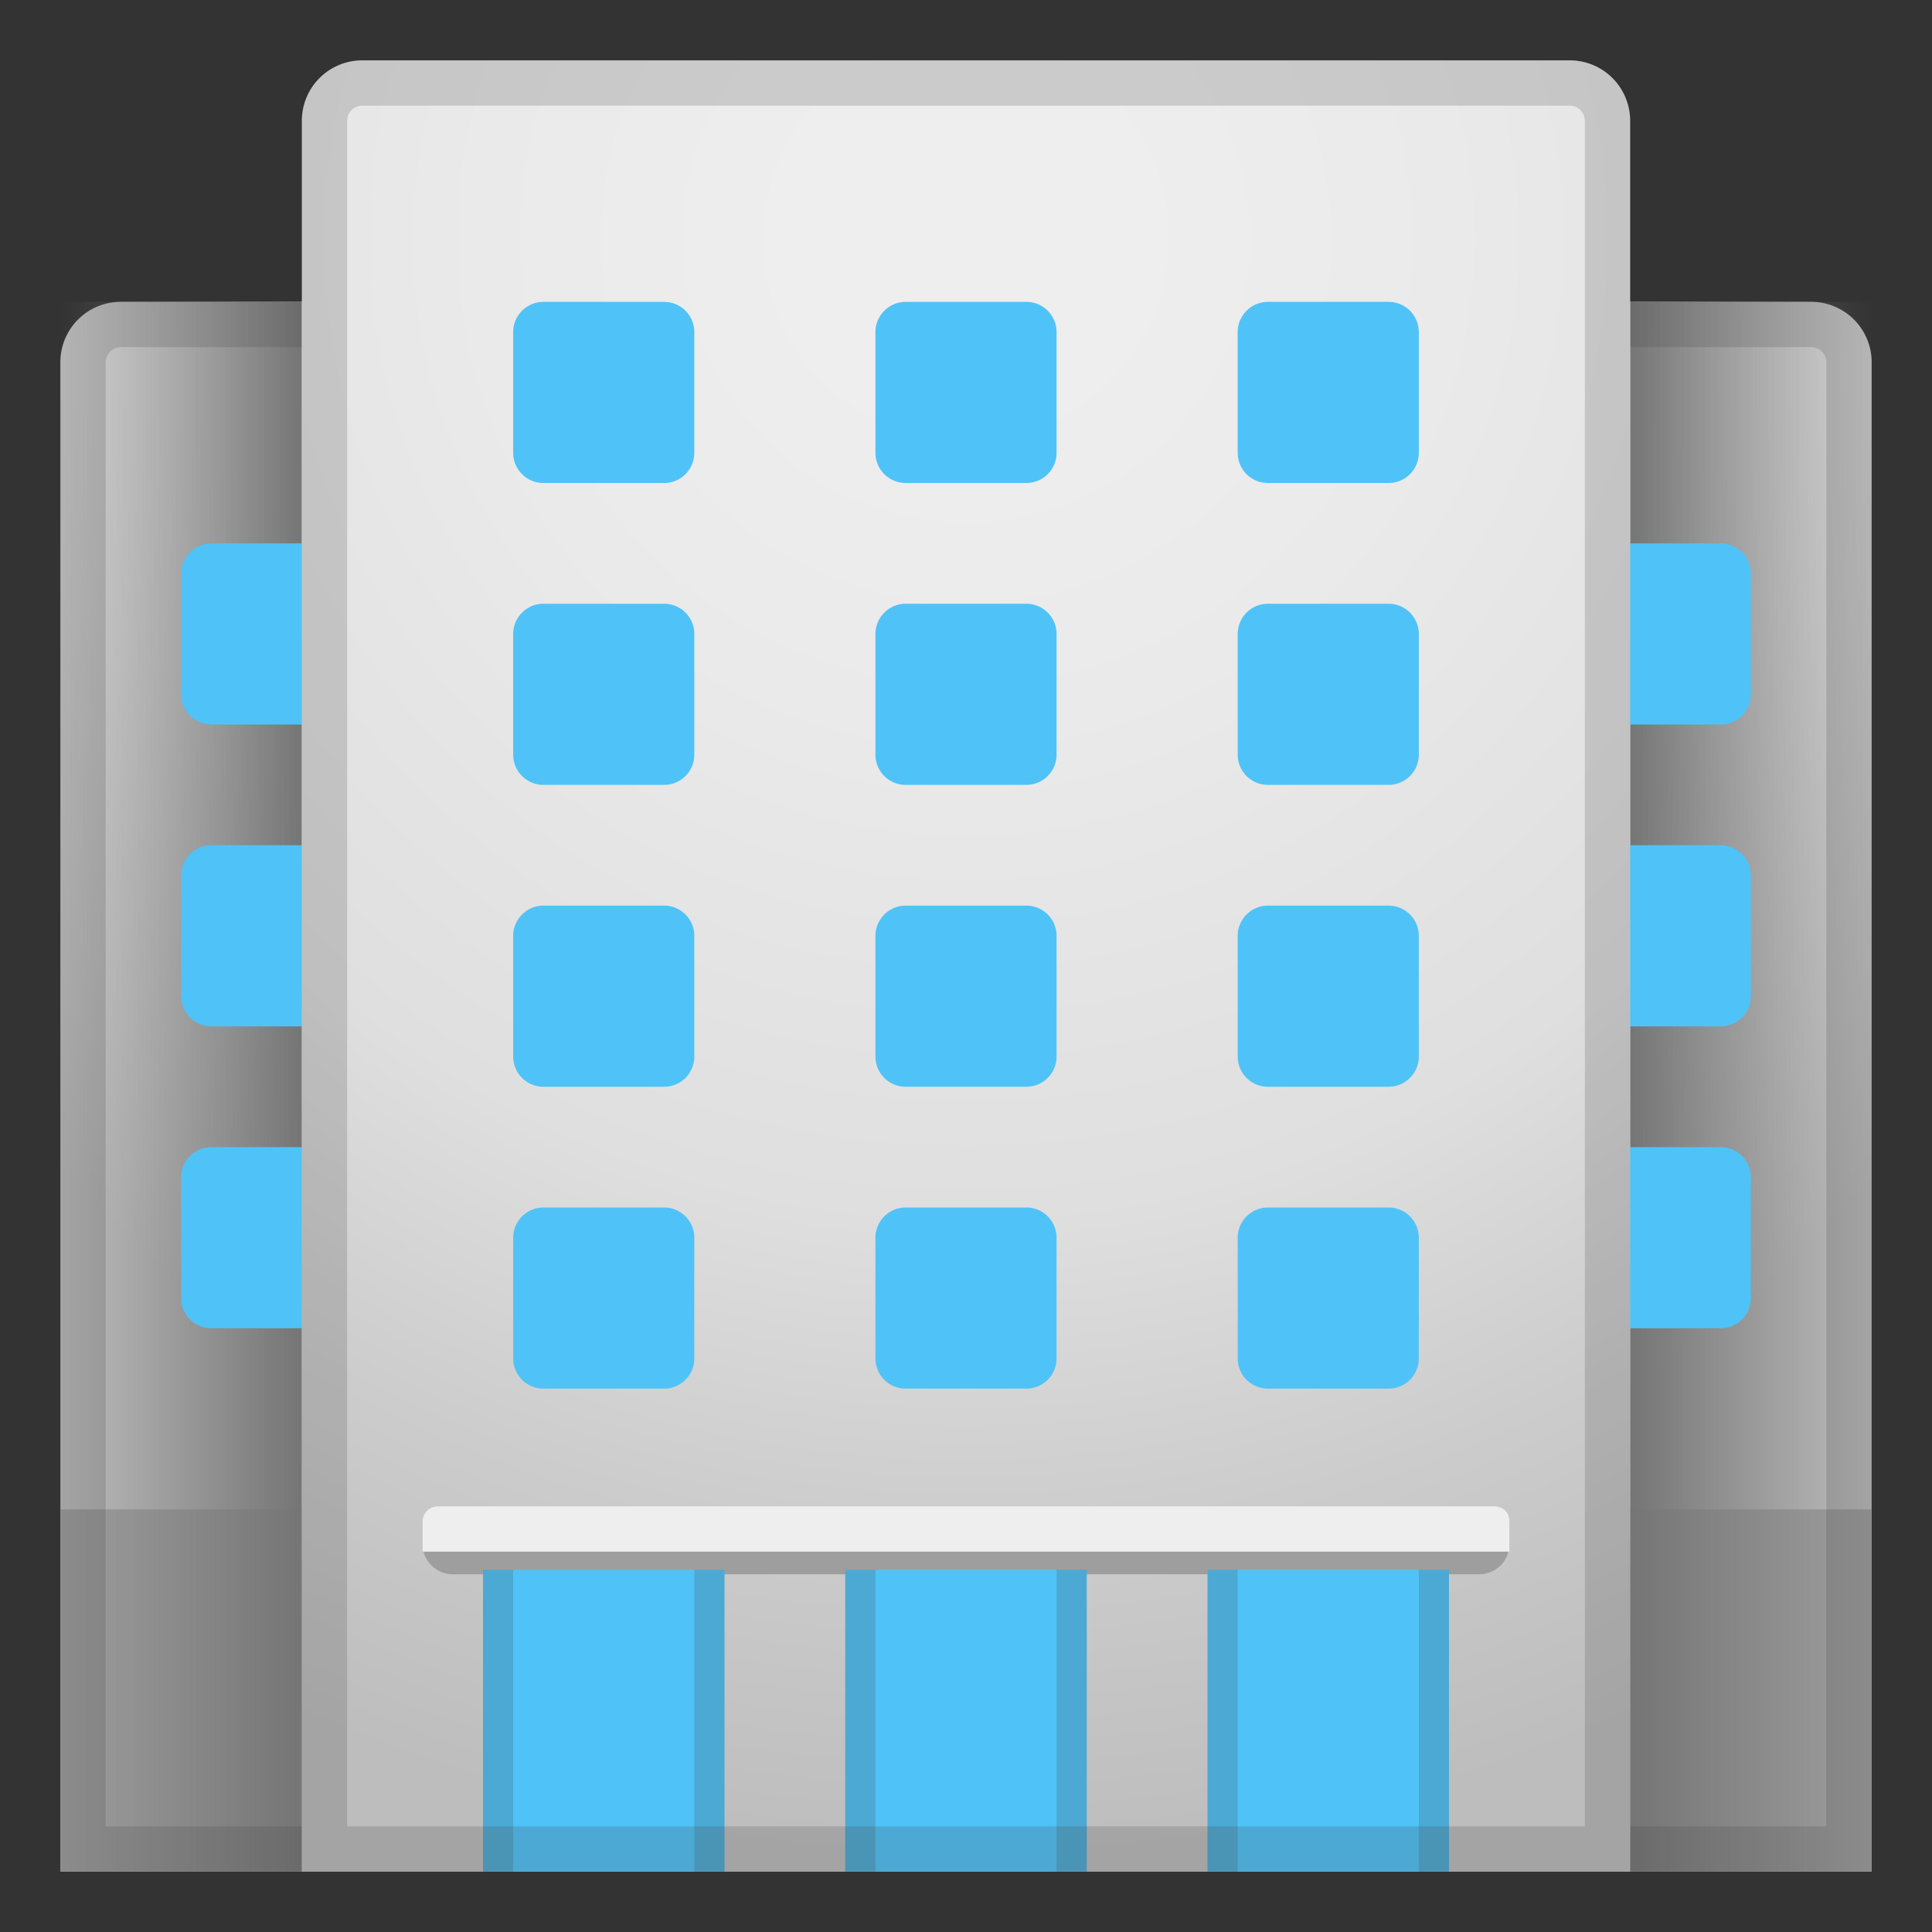 <svg viewBox="0 0 128 128" xmlns="http://www.w3.org/2000/svg"><rect x="0" y="0" width="128" height="128" fill="#333333" stroke="none"/><radialGradient id="a" cx="64.5" cy="24.8" r="80.3" gradientUnits="userSpaceOnUse"><stop stop-color="#eee" offset=".1"/><stop stop-color="#EAEAEA" offset=".3"/><stop stop-color="#DFDFDF" offset=".6"/><stop stop-color="#ccc" offset=".8"/><stop stop-color="#BDBDBD" offset="1"/></radialGradient><path d="M124 124H4V24a4 4 0 0 1 4-4h112a4 4 0 0 1 4 4v100z" fill="url(#a)"/><path fill="#9E9E9E" d="M4 100h120v24H4z"/><linearGradient id="b" x1="108" x2="124" y1="72" y2="72" gradientUnits="userSpaceOnUse"><stop stop-color="#757575" offset="0"/><stop stop-color="#757575" stop-opacity=".9" offset=".1"/><stop stop-color="#757575" stop-opacity="0" offset="1"/></linearGradient><path fill="url(#b)" d="M108 20h16v104h-16z"/><linearGradient id="c" x1="17.7" x2="33.7" y1="72" y2="72" gradientTransform="matrix(-1 0 0 1 37.7 0)" gradientUnits="userSpaceOnUse"><stop stop-color="#757575" offset="0"/><stop stop-color="#757575" stop-opacity=".9" offset=".1"/><stop stop-color="#757575" stop-opacity="0" offset="1"/></linearGradient><path fill="url(#c)" d="M4 124h16V20H4z"/><path d="M114 48h-8a2 2 0 0 1-2-2v-8c0-1.1.9-2 2-2h8a2 2 0 0 1 2 2v8a2 2 0 0 1-2 2zm0 20h-8a2 2 0 0 1-2-2v-8c0-1.1.9-2 2-2h8a2 2 0 0 1 2 2v8a2 2 0 0 1-2 2zm0 20h-8a2 2 0 0 1-2-2v-8c0-1.1.9-2 2-2h8a2 2 0 0 1 2 2v8a2 2 0 0 1-2 2zM22 48h-8a2 2 0 0 1-2-2v-8c0-1.1.9-2 2-2h8a2 2 0 0 1 2 2v8a2 2 0 0 1-2 2zm0 20h-8a2 2 0 0 1-2-2v-8c0-1.1.9-2 2-2h8a2 2 0 0 1 2 2v8a2 2 0 0 1-2 2zm0 20h-8a2 2 0 0 1-2-2v-8c0-1.1.9-2 2-2h8a2 2 0 0 1 2 2v8a2 2 0 0 1-2 2z" fill="#4FC3F7"/><path d="M120 23c.6 0 1 .5 1 1v97H7V24c0-.6.5-1 1-1h112m0-3H8a4 4 0 0 0-4 4v100h120V24a4 4 0 0 0-4-4z" fill="#424242" opacity=".2"/><radialGradient id="d" cx="64" cy="15.8" r="107.5" gradientUnits="userSpaceOnUse"><stop stop-color="#eee" offset=".1"/><stop stop-color="#EAEAEA" offset=".3"/><stop stop-color="#DFDFDF" offset=".6"/><stop stop-color="#ccc" offset=".8"/><stop stop-color="#BDBDBD" offset="1"/></radialGradient><path d="M108 124H20V8a4 4 0 0 1 4-4h80a4 4 0 0 1 4 4v116z" fill="url(#d)"/><path d="M98 104.3H30a2 2 0 0 1-2-2h72a2 2 0 0 1-2 2z" fill="#9E9E9E"/><path d="M100 102.8H28v-2c0-.6.5-1 1-1h70c.6 0 1 .4 1 1v2z" fill="#eee"/><path d="M44 92h-8a2 2 0 0 1-2-2v-8c0-1.1.9-2 2-2h8a2 2 0 0 1 2 2v8a2 2 0 0 1-2 2zm24 0h-8a2 2 0 0 1-2-2v-8c0-1.1.9-2 2-2h8a2 2 0 0 1 2 2v8a2 2 0 0 1-2 2zm24 0h-8a2 2 0 0 1-2-2v-8c0-1.1.9-2 2-2h8a2 2 0 0 1 2 2v8a2 2 0 0 1-2 2zM44 72h-8a2 2 0 0 1-2-2v-8c0-1.1.9-2 2-2h8a2 2 0 0 1 2 2v8a2 2 0 0 1-2 2zm24 0h-8a2 2 0 0 1-2-2v-8c0-1.1.9-2 2-2h8a2 2 0 0 1 2 2v8a2 2 0 0 1-2 2zm24 0h-8a2 2 0 0 1-2-2v-8c0-1.1.9-2 2-2h8a2 2 0 0 1 2 2v8a2 2 0 0 1-2 2zM44 52h-8a2 2 0 0 1-2-2v-8c0-1.1.9-2 2-2h8a2 2 0 0 1 2 2v8a2 2 0 0 1-2 2zm24 0h-8a2 2 0 0 1-2-2v-8c0-1.1.9-2 2-2h8a2 2 0 0 1 2 2v8a2 2 0 0 1-2 2zm24 0h-8a2 2 0 0 1-2-2v-8c0-1.1.9-2 2-2h8a2 2 0 0 1 2 2v8a2 2 0 0 1-2 2zM44 32h-8a2 2 0 0 1-2-2v-8c0-1.1.9-2 2-2h8a2 2 0 0 1 2 2v8a2 2 0 0 1-2 2zm24 0h-8a2 2 0 0 1-2-2v-8c0-1.1.9-2 2-2h8a2 2 0 0 1 2 2v8a2 2 0 0 1-2 2zm24 0h-8a2 2 0 0 1-2-2v-8c0-1.1.9-2 2-2h8a2 2 0 0 1 2 2v8a2 2 0 0 1-2 2zm-60 72h16v20H32z" fill="#4FC3F7"/><path d="M32 104h2v20h-2zm14 0h2v20h-2z" fill="#424242" opacity=".2"/><path fill="#4FC3F7" d="M56 104h16v20H56z"/><path d="M56 104h2v20h-2zm14 0h2v20h-2z" fill="#424242" opacity=".2"/><path fill="#4FC3F7" d="M80 104h16v20H80z"/><path d="M80 104h2v20h-2zm14 0h2v20h-2z" fill="#424242" opacity=".2"/><path d="M104 7c.6 0 1 .5 1 1v113H23V8c0-.6.5-1 1-1h80m0-3H24a4 4 0 0 0-4 4v116h88V8a4 4 0 0 0-4-4z" fill="#424242" opacity=".2"/></svg>